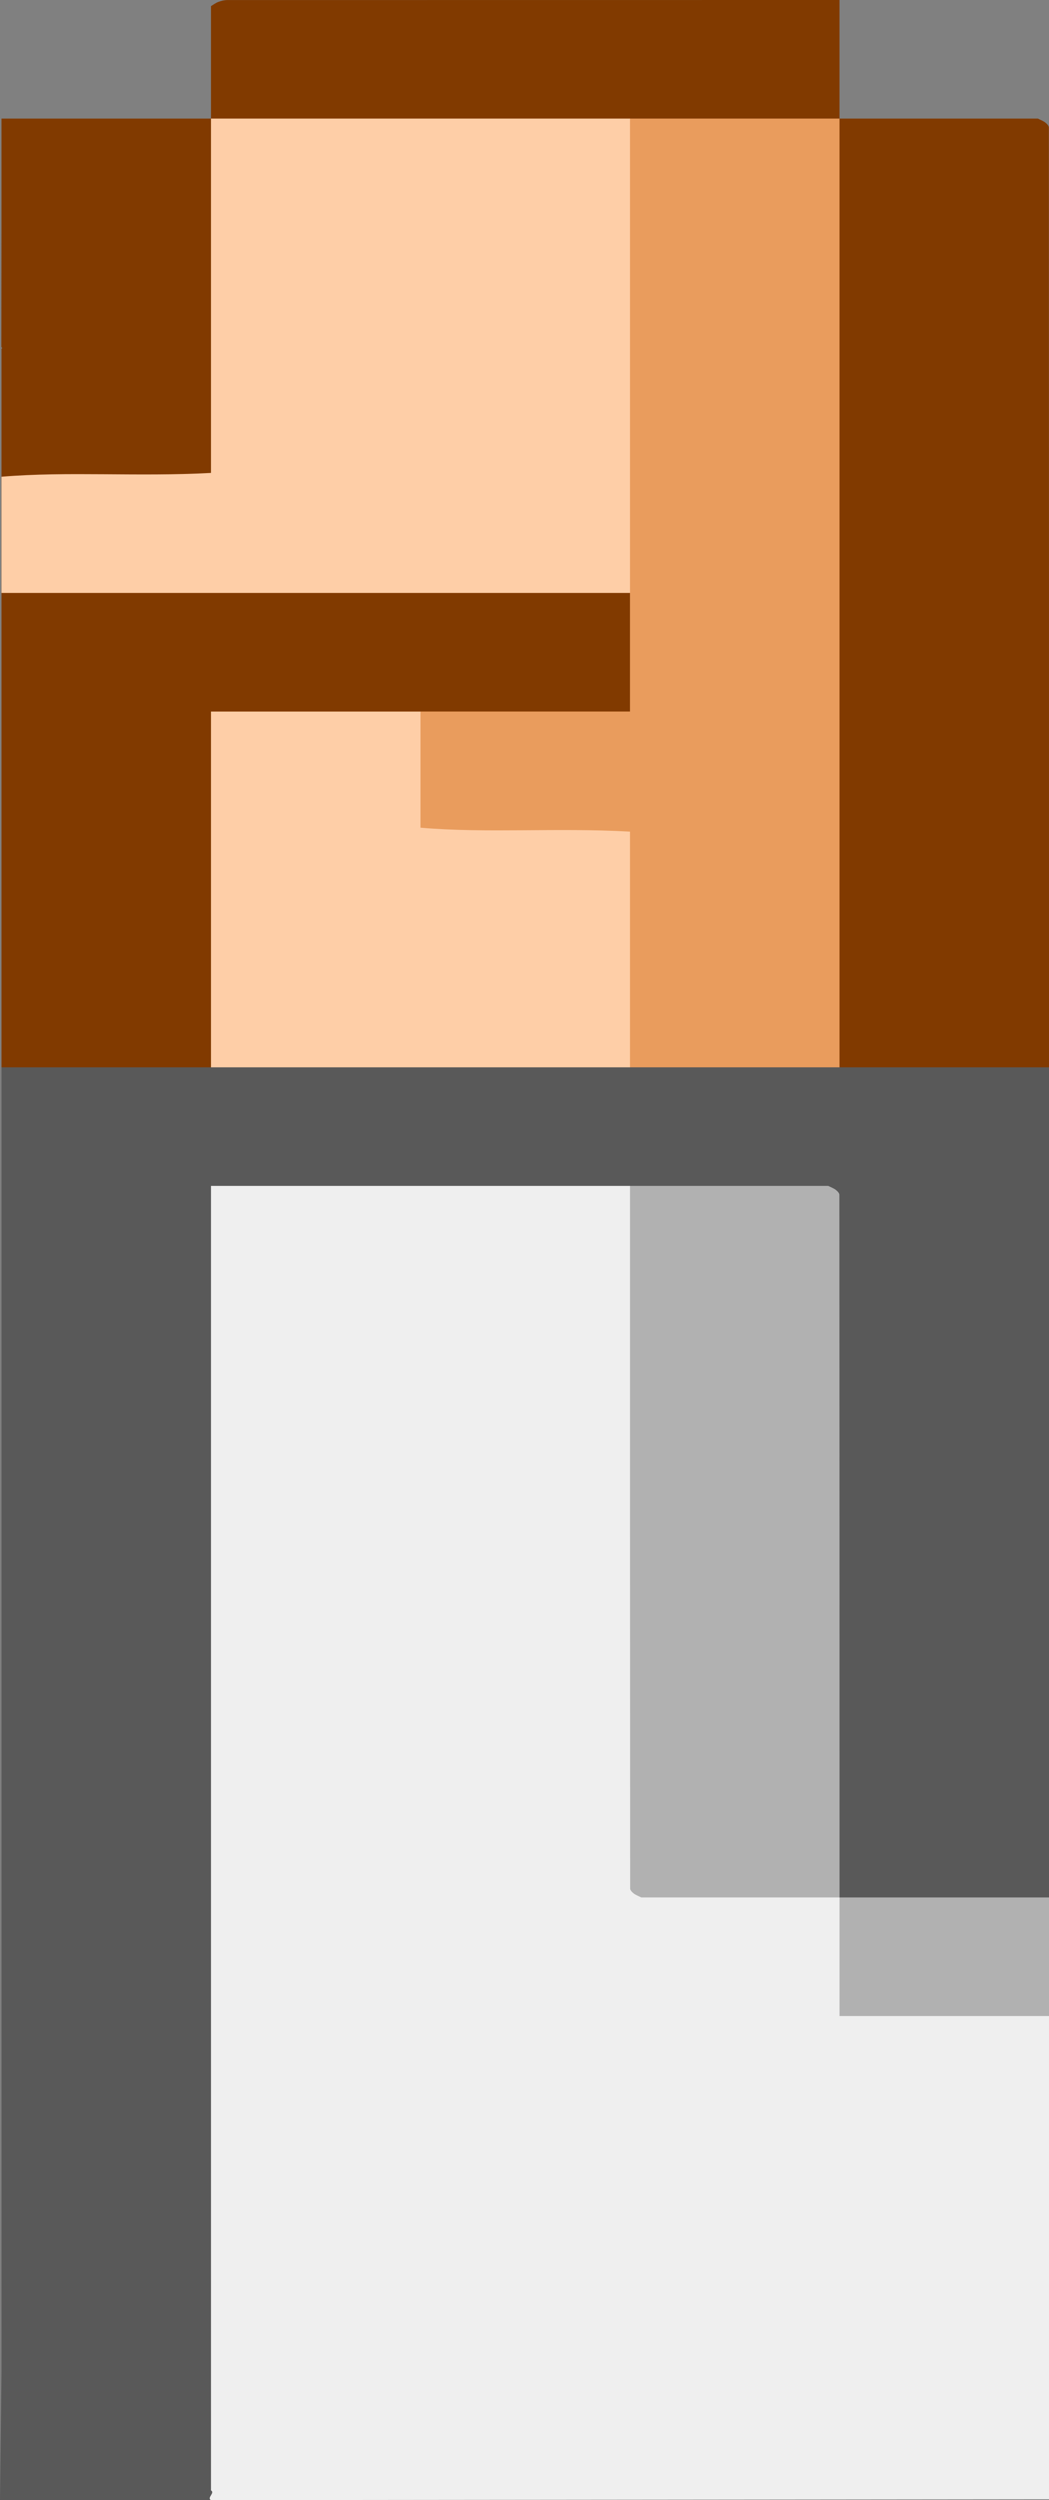 <?xml version="1.0" encoding="UTF-8"?>
<svg id="Layer_2" data-name="Layer 2" xmlns="http://www.w3.org/2000/svg" viewBox="0 0 672.23 1601.35">
  <rect x="0" y="0" width="672.23" height="1601.35" fill="#808080" stroke="none"/>
  <defs>
    <style>
      .cls-1 {
        fill: #813a00;
      }

      .cls-2 {
        fill: #b1b1b1;
      }

      .cls-3 {
        fill: #e99c5d;
      }

      .cls-4 {
        fill: #efefef;
      }

      .cls-5 {
        fill: #595959;
      }

      .cls-6 {
        fill: #fecea7;
      }
    </style>
  </defs>
  <g id="_Layer_" data-name="&amp;lt;Layer&amp;gt;">
    <g>
      <path class="cls-5" d="M672.23,683.61v531.7c-2.84,1.5-5.68,3-8.51,4.53-42.28,8.15-84.26,8.79-125.85-1.67-6.05-3.2-10.45-7-13.39-11.37-14.64-43.9-6.1-88.25-6.91-132.38-1.51-82.18-.21-164.37-.62-246.55-.08-16.25,3.62-32.99-12.67-48.71-31.55-12.07-68.67-5.89-103.43-8.4-75.12,3.87-151.31-3.73-224.11,5.03-27.25,19.29-19.62,40.2-19.66,59.83-.58,230.84-.15,461.69-.67,692.53-.05,22.4,2.29,52.54-21.2,73.2H0l.96-82.21v-835.53c41.55-17.7,89.54-10.07,135.34-11.08,88.08-1.12,176.16-1.31,264.23.02,45.78-.77,91.56-.97,137.33.03,45.51.89,93.16-6.53,134.36,11.04h0Z"/>
      <path class="cls-1" d="M672.23,683.61h-134.25c-21.34-13.4-21.25-30.07-21.31-46.48-.58-171.67-.57-343.34-.01-515,.04-13.86.04-27.87,12.24-40.63,2.99-1.86,6.03-3.7,9.08-5.55h127.13c1.61.84,3.52,1.56,4.76,2.55,1.16.92,2.27,2.13,2.27,3.22.09,200.63.09,401.26.09,601.89h0Z"/>
      <path class="cls-1" d="M135.21,683.61H.96v-303.83c3.22-1.65,6.44-3.3,9.63-4.98,132.61-9.29,265.16-15.45,397.04,3.63,25.86,26.51,20.54,52.59,1.26,77.31-45,15.7-89.76,11.94-133.71,11.19-34.8,1.89-71.02-2.81-112.02,8.78-15.31,43.21-3.43,89.54-7.64,135.31-2.26,24.54,10.28,50.55-20.31,72.6h0Z"/>
      <path class="cls-1" d="M.96,379.78v-156.31c3.32-2.07-1.15,1.05,0,0,1.06-.97-.09-.42-.09-1.52.1-47.82.09-95.64.09-146h134.25c2.8,1.69,5.59,3.38,8.44,5.05,23.96,73.77,11.02,147.31,6.6,214.27-39.56,24.11-84.47,15.58-115.13,27-21.6,18.01-6.72,41.76-34.16,57.51h0Z"/>
      <path class="cls-1" d="M135.21,75.96V3.92c1.53-.9,2.85-1.98,4.64-2.67,1.66-.64,3.82-1.21,5.76-1.21C274.88,0,404.15,0,537.98,0v75.96c-41.92,17.89-90.35,10.01-136.54,11.11-63.87,1.8-127.77.71-191.66.61-26.56-.04-53.18-.77-74.57-11.72h0Z"/>
      <path class="cls-4" d="M135.21,1601.35c-2.85-1.55,2.81-4.67,0-6.25v-835.53h268.51c25.9,17.14,20.8,38.05,20.91,58.02.57,108.75,0,217.51.5,326.27.08,17.41-4.76,35.51,13.41,51.76,29.69,12.22,71.99,4.19,99.44,19.7,27.92,15.99,10.95,39.29,29.29,57.57,30.06,13.99,75.85,1.44,104.96,18.38v309.49l-537.02.59Z"/>
      <path class="cls-3" d="M403.72,75.96h134.26v607.66h-134.26c-27.13-18.37-18.39-40.59-20.73-61.65-2.63-23.62,7.49-47.92-10.48-70.48-30.82-12.83-72.18-4.69-106.3-20.59-22.36-23.26-26.62-49.1,3.25-75.16h134.25v-75.96c-19.6-12.16-21.07-27.35-21.25-42.51-.84-72.93-.84-145.87,0-218.81.17-15.16,1.65-30.35,21.25-42.51h0Z"/>
      <path class="cls-2" d="M537.98,1215.31h-127.01c-1.63-.82-3.54-1.52-4.8-2.5-1.18-.91-2.35-2.12-2.35-3.19-.1-150.02-.09-300.04-.09-450.05h127.01c1.63.82,3.54,1.52,4.8,2.5,1.18.91,2.35,2.12,2.35,3.19.1,150.02.1,300.04.1,450.05h0Z"/>
      <path class="cls-6" d="M269.47,455.74v74.4c42.76,3.68,86.77-.12,134.25,2.52v150.96H135.21v-227.87h134.26Z"/>
      <path class="cls-2" d="M672.23,1291.27h-134.25v-75.96h134.25v75.96h0Z"/>
      <path class="cls-6" d="M403.72,75.96v303.83H.96v-74.44c42.8-3.58,86.83.12,134.25-2.44V75.96h268.51Z"/>
    </g>
  </g>
</svg>